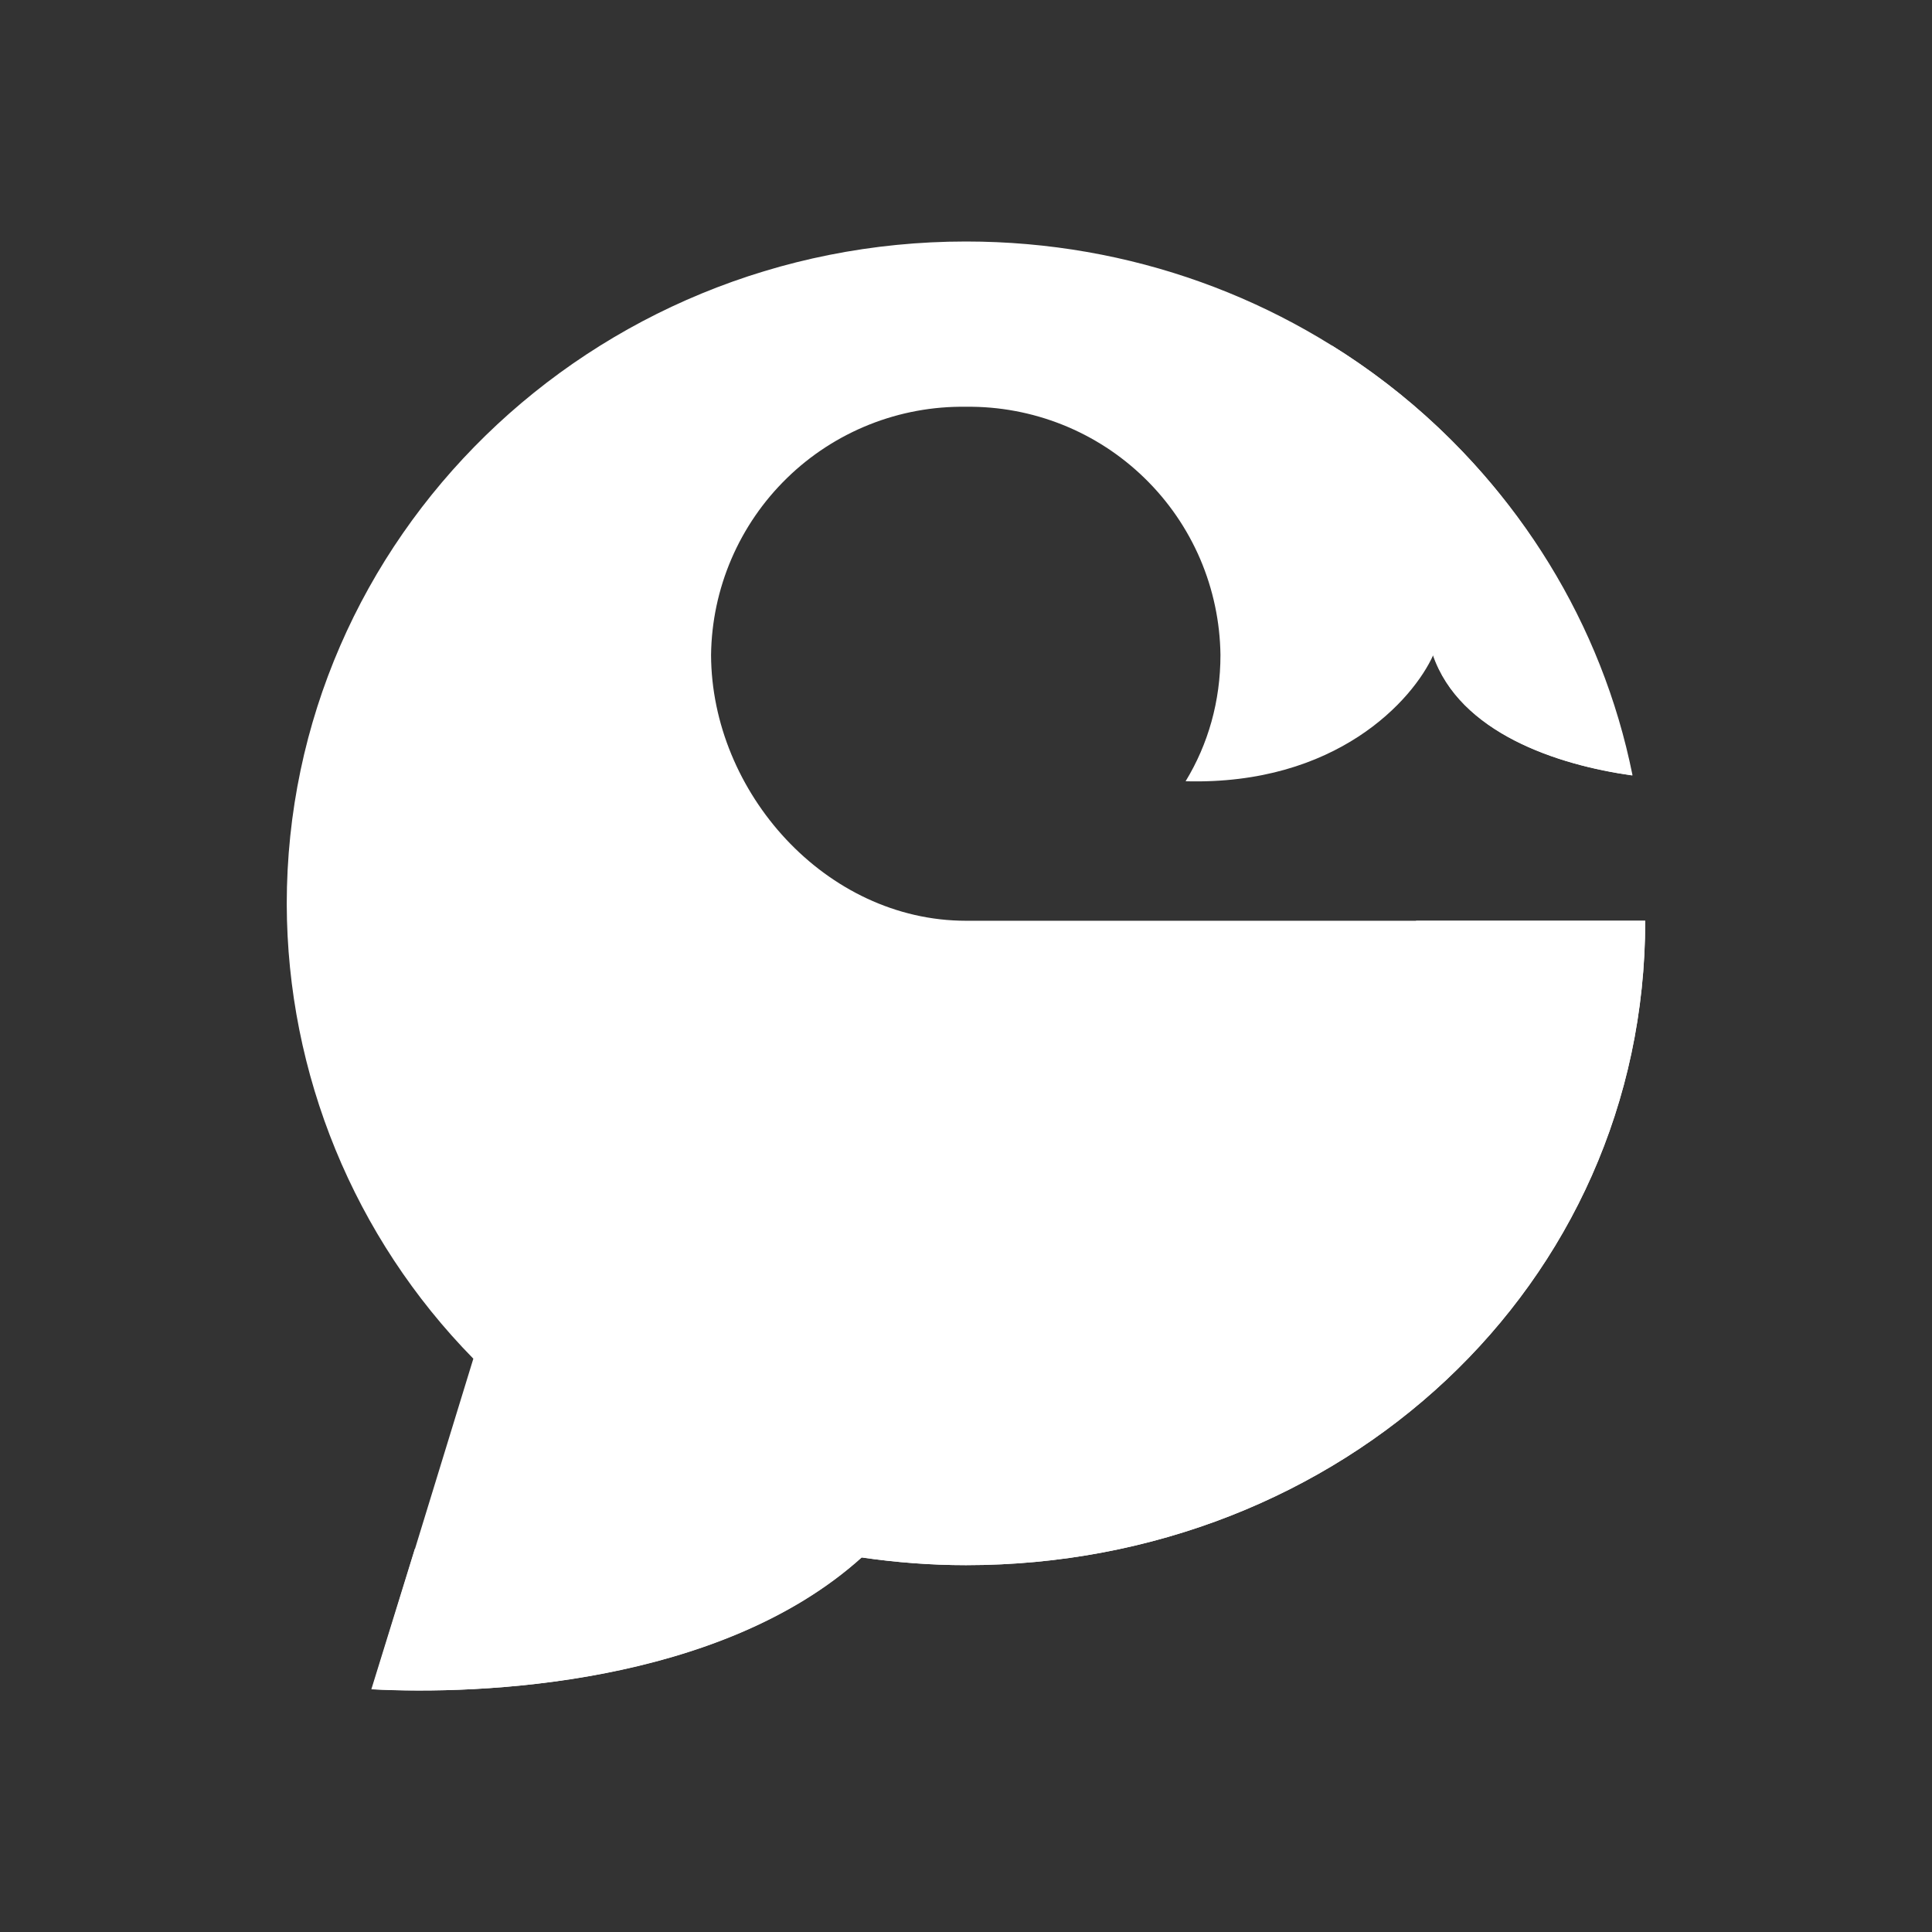 <svg width="24" height="24" viewBox="0 0 24 24" fill="none" xmlns="http://www.w3.org/2000/svg">
<rect x="0" y="0" width="24" height="24" fill="#333333" stroke="none"/>
<path d="M20.438 11.438C20.438 15.978 16.658 19.443 12 19.443C11.561 19.443 11.128 19.409 10.706 19.347C8.945 20.933 5.97 21.057 4.62 20.984L5.88 16.878C4.399 15.37 3.567 13.343 3.562 11.23C3.562 6.679 7.342 3 12 3C16.106 3 19.521 5.852 20.28 9.632C19.347 9.503 18.132 9.103 17.805 8.136C17.552 8.698 16.602 9.756 14.728 9.705C15.009 9.244 15.161 8.71 15.161 8.136C15.156 7.726 15.07 7.321 14.909 6.944C14.747 6.567 14.513 6.226 14.219 5.94C13.926 5.654 13.579 5.428 13.198 5.276C12.817 5.124 12.41 5.048 12 5.053C11.589 5.047 11.182 5.122 10.8 5.274C10.419 5.426 10.071 5.651 9.777 5.938C9.483 6.224 9.248 6.566 9.086 6.943C8.924 7.32 8.838 7.725 8.833 8.136C8.839 9.84 10.256 11.438 12 11.438H20.438Z" fill="white"/>
<path d="M17.591 11.438C16.612 16.13 12.359 19.443 7.251 19.443C6.531 19.443 5.834 19.375 5.153 19.241L4.613 20.985C5.969 21.058 8.945 20.928 10.7 19.347C11.127 19.409 11.56 19.443 11.999 19.443C16.657 19.443 20.437 15.978 20.437 11.438H17.591ZM17.799 8.136C17.816 8.108 17.788 8.17 17.799 8.136C18.131 9.104 19.346 9.503 20.274 9.633C20.048 8.534 19.601 7.494 18.958 6.575C18.316 5.656 17.493 4.878 16.539 4.288C17.203 5.481 17.664 6.724 17.799 8.136Z" fill="white"/>
</svg>
